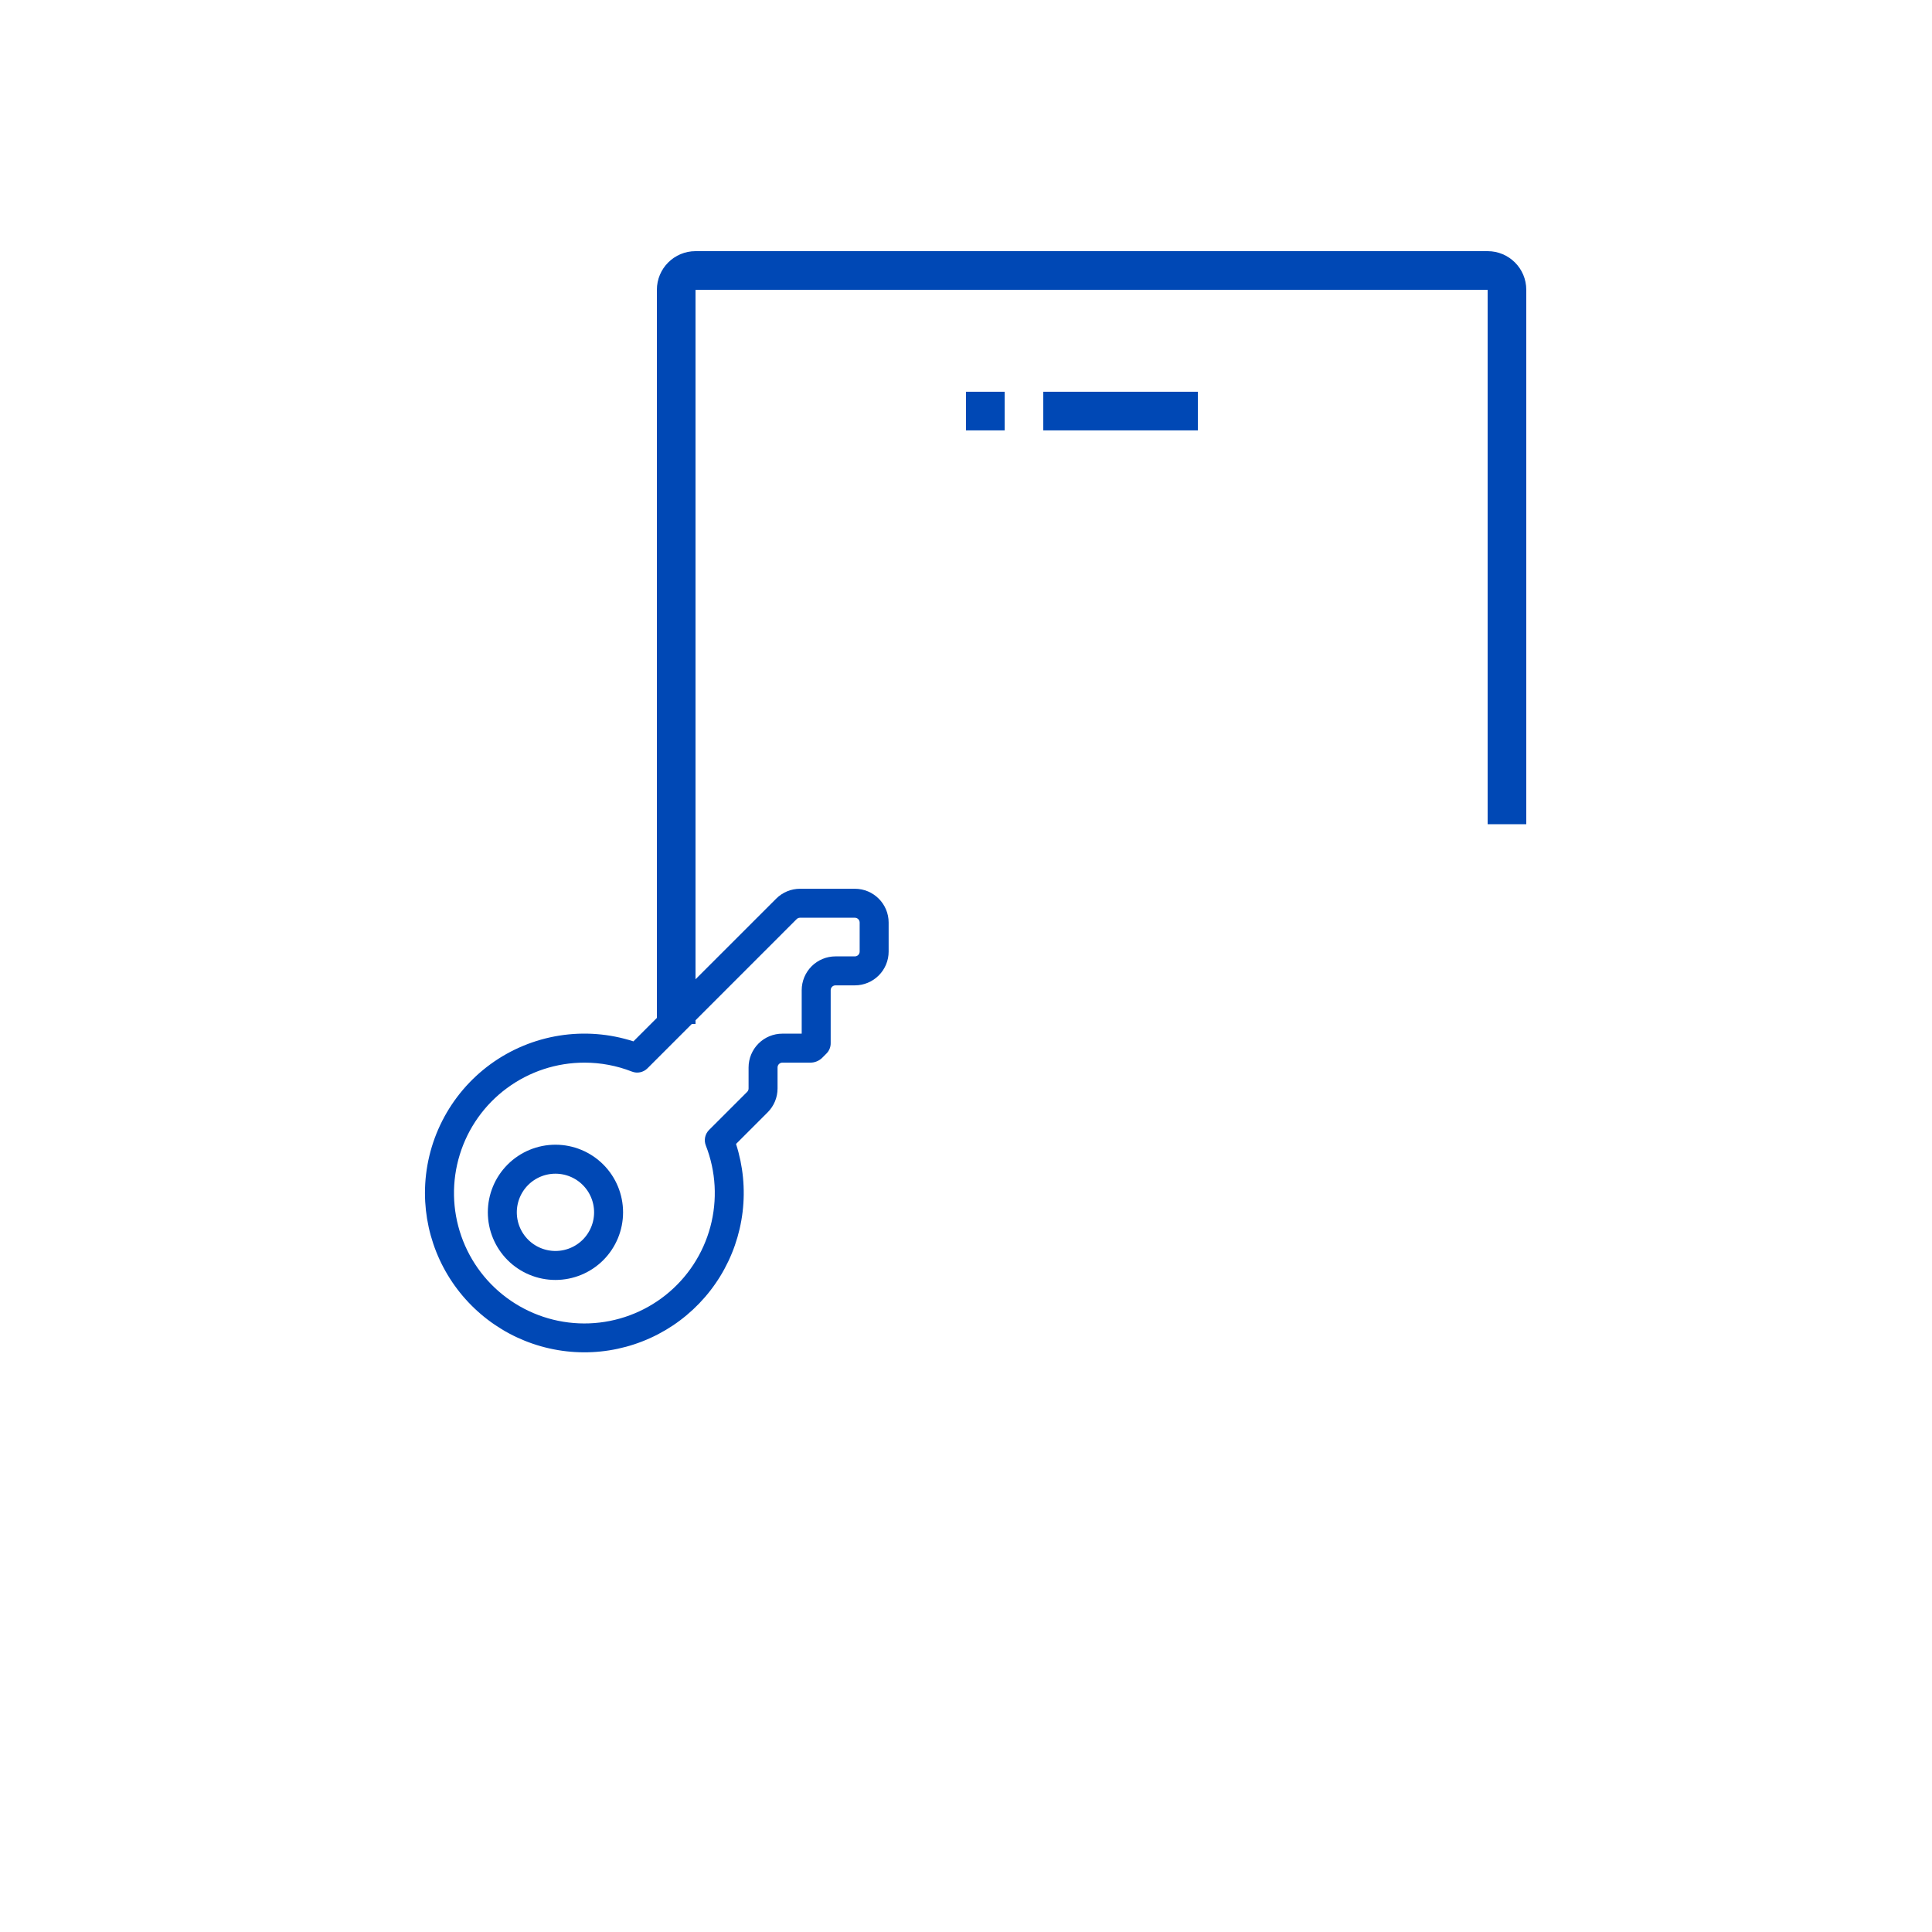 <svg width="100" height="100" viewBox="0 0 100 100" fill="none" xmlns="http://www.w3.org/2000/svg">
<path fill-rule="evenodd" clip-rule="evenodd" d="M34 15C34 13.895 34.895 13 36 13H77C78.105 13 79 13.895 79 15V42.661H77V15H36V53H34V15Z" fill="#0048B5"/>
<line x1="54" y1="21.277" x2="62" y2="21.277" stroke="#0048B5" stroke-width="2"/>
<line x1="50" y1="21.277" x2="52" y2="21.277" stroke="#0048B5" stroke-width="2"/>
<path d="M31.5 62.75C31.5 63.479 31.21 64.179 30.695 64.695C30.179 65.21 29.479 65.5 28.75 65.5C28.021 65.5 27.321 65.21 26.805 64.695C26.29 64.179 26 63.479 26 62.75C26 62.021 26.29 61.321 26.805 60.806C27.321 60.29 28.021 60 28.75 60C29.479 60 30.179 60.29 30.695 60.806C31.21 61.321 31.5 62.021 31.5 62.75Z" stroke="#0048B5" stroke-width="1.5"/>
<path fill-rule="evenodd" clip-rule="evenodd" d="M21.996 61.752C21.996 60.451 22.303 59.168 22.894 58.008C23.484 56.849 24.34 55.845 25.392 55.079C26.444 54.314 27.663 53.808 28.948 53.603C30.233 53.398 31.548 53.5 32.786 53.901L40.174 46.515C40.502 46.187 40.946 46.002 41.41 46.002H44.246C45.213 46.002 45.996 46.786 45.996 47.752V49.252C45.996 49.716 45.812 50.161 45.483 50.489C45.155 50.818 44.71 51.002 44.246 51.002H43.246C43.18 51.002 43.116 51.028 43.069 51.075C43.022 51.122 42.996 51.186 42.996 51.252V53.987C42.998 54.088 42.98 54.188 42.942 54.282C42.904 54.376 42.848 54.461 42.776 54.532L42.563 54.746C42.482 54.827 42.385 54.892 42.279 54.935C42.173 54.98 42.059 55.002 41.944 55.002H40.496C40.43 55.002 40.366 55.028 40.319 55.075C40.272 55.122 40.246 55.186 40.246 55.252V56.338C40.246 56.802 40.062 57.248 39.733 57.575L38.097 59.211C38.463 60.345 38.579 61.545 38.437 62.728C38.295 63.911 37.899 65.049 37.275 66.065C36.651 67.08 35.815 67.948 34.824 68.609C33.832 69.27 32.709 69.709 31.532 69.895C30.355 70.081 29.152 70.009 28.005 69.685C26.858 69.362 25.795 68.793 24.889 68.019C23.983 67.246 23.255 66.285 22.755 65.203C22.256 64.121 21.997 62.944 21.996 61.752ZM30.246 55.002C28.804 55.002 27.399 55.465 26.239 56.322C25.078 57.178 24.223 58.384 23.798 59.763C23.373 61.141 23.4 62.62 23.877 63.981C24.353 65.343 25.253 66.516 26.445 67.328C27.636 68.141 29.057 68.551 30.498 68.497C31.94 68.444 33.326 67.93 34.455 67.031C35.583 66.132 36.393 64.895 36.767 63.502C37.141 62.109 37.059 60.633 36.533 59.29C36.48 59.154 36.467 59.006 36.497 58.863C36.527 58.72 36.598 58.589 36.701 58.486L38.673 56.515C38.696 56.492 38.715 56.464 38.727 56.434C38.74 56.403 38.746 56.371 38.746 56.338V55.252C38.746 54.788 38.931 54.343 39.259 54.014C39.587 53.686 40.032 53.502 40.496 53.502H41.496V51.252C41.496 50.788 41.681 50.343 42.009 50.014C42.337 49.686 42.782 49.502 43.246 49.502H44.246C44.312 49.502 44.376 49.476 44.423 49.429C44.47 49.382 44.496 49.318 44.496 49.252V47.752C44.496 47.686 44.47 47.622 44.423 47.575C44.376 47.528 44.312 47.502 44.246 47.502H41.41C41.377 47.502 41.345 47.508 41.314 47.521C41.284 47.533 41.256 47.552 41.233 47.575L33.512 55.297C33.409 55.4 33.278 55.471 33.135 55.501C32.992 55.531 32.844 55.518 32.708 55.465C31.924 55.158 31.088 55.001 30.246 55.002Z" fill="#0048B5"/>
</svg>
